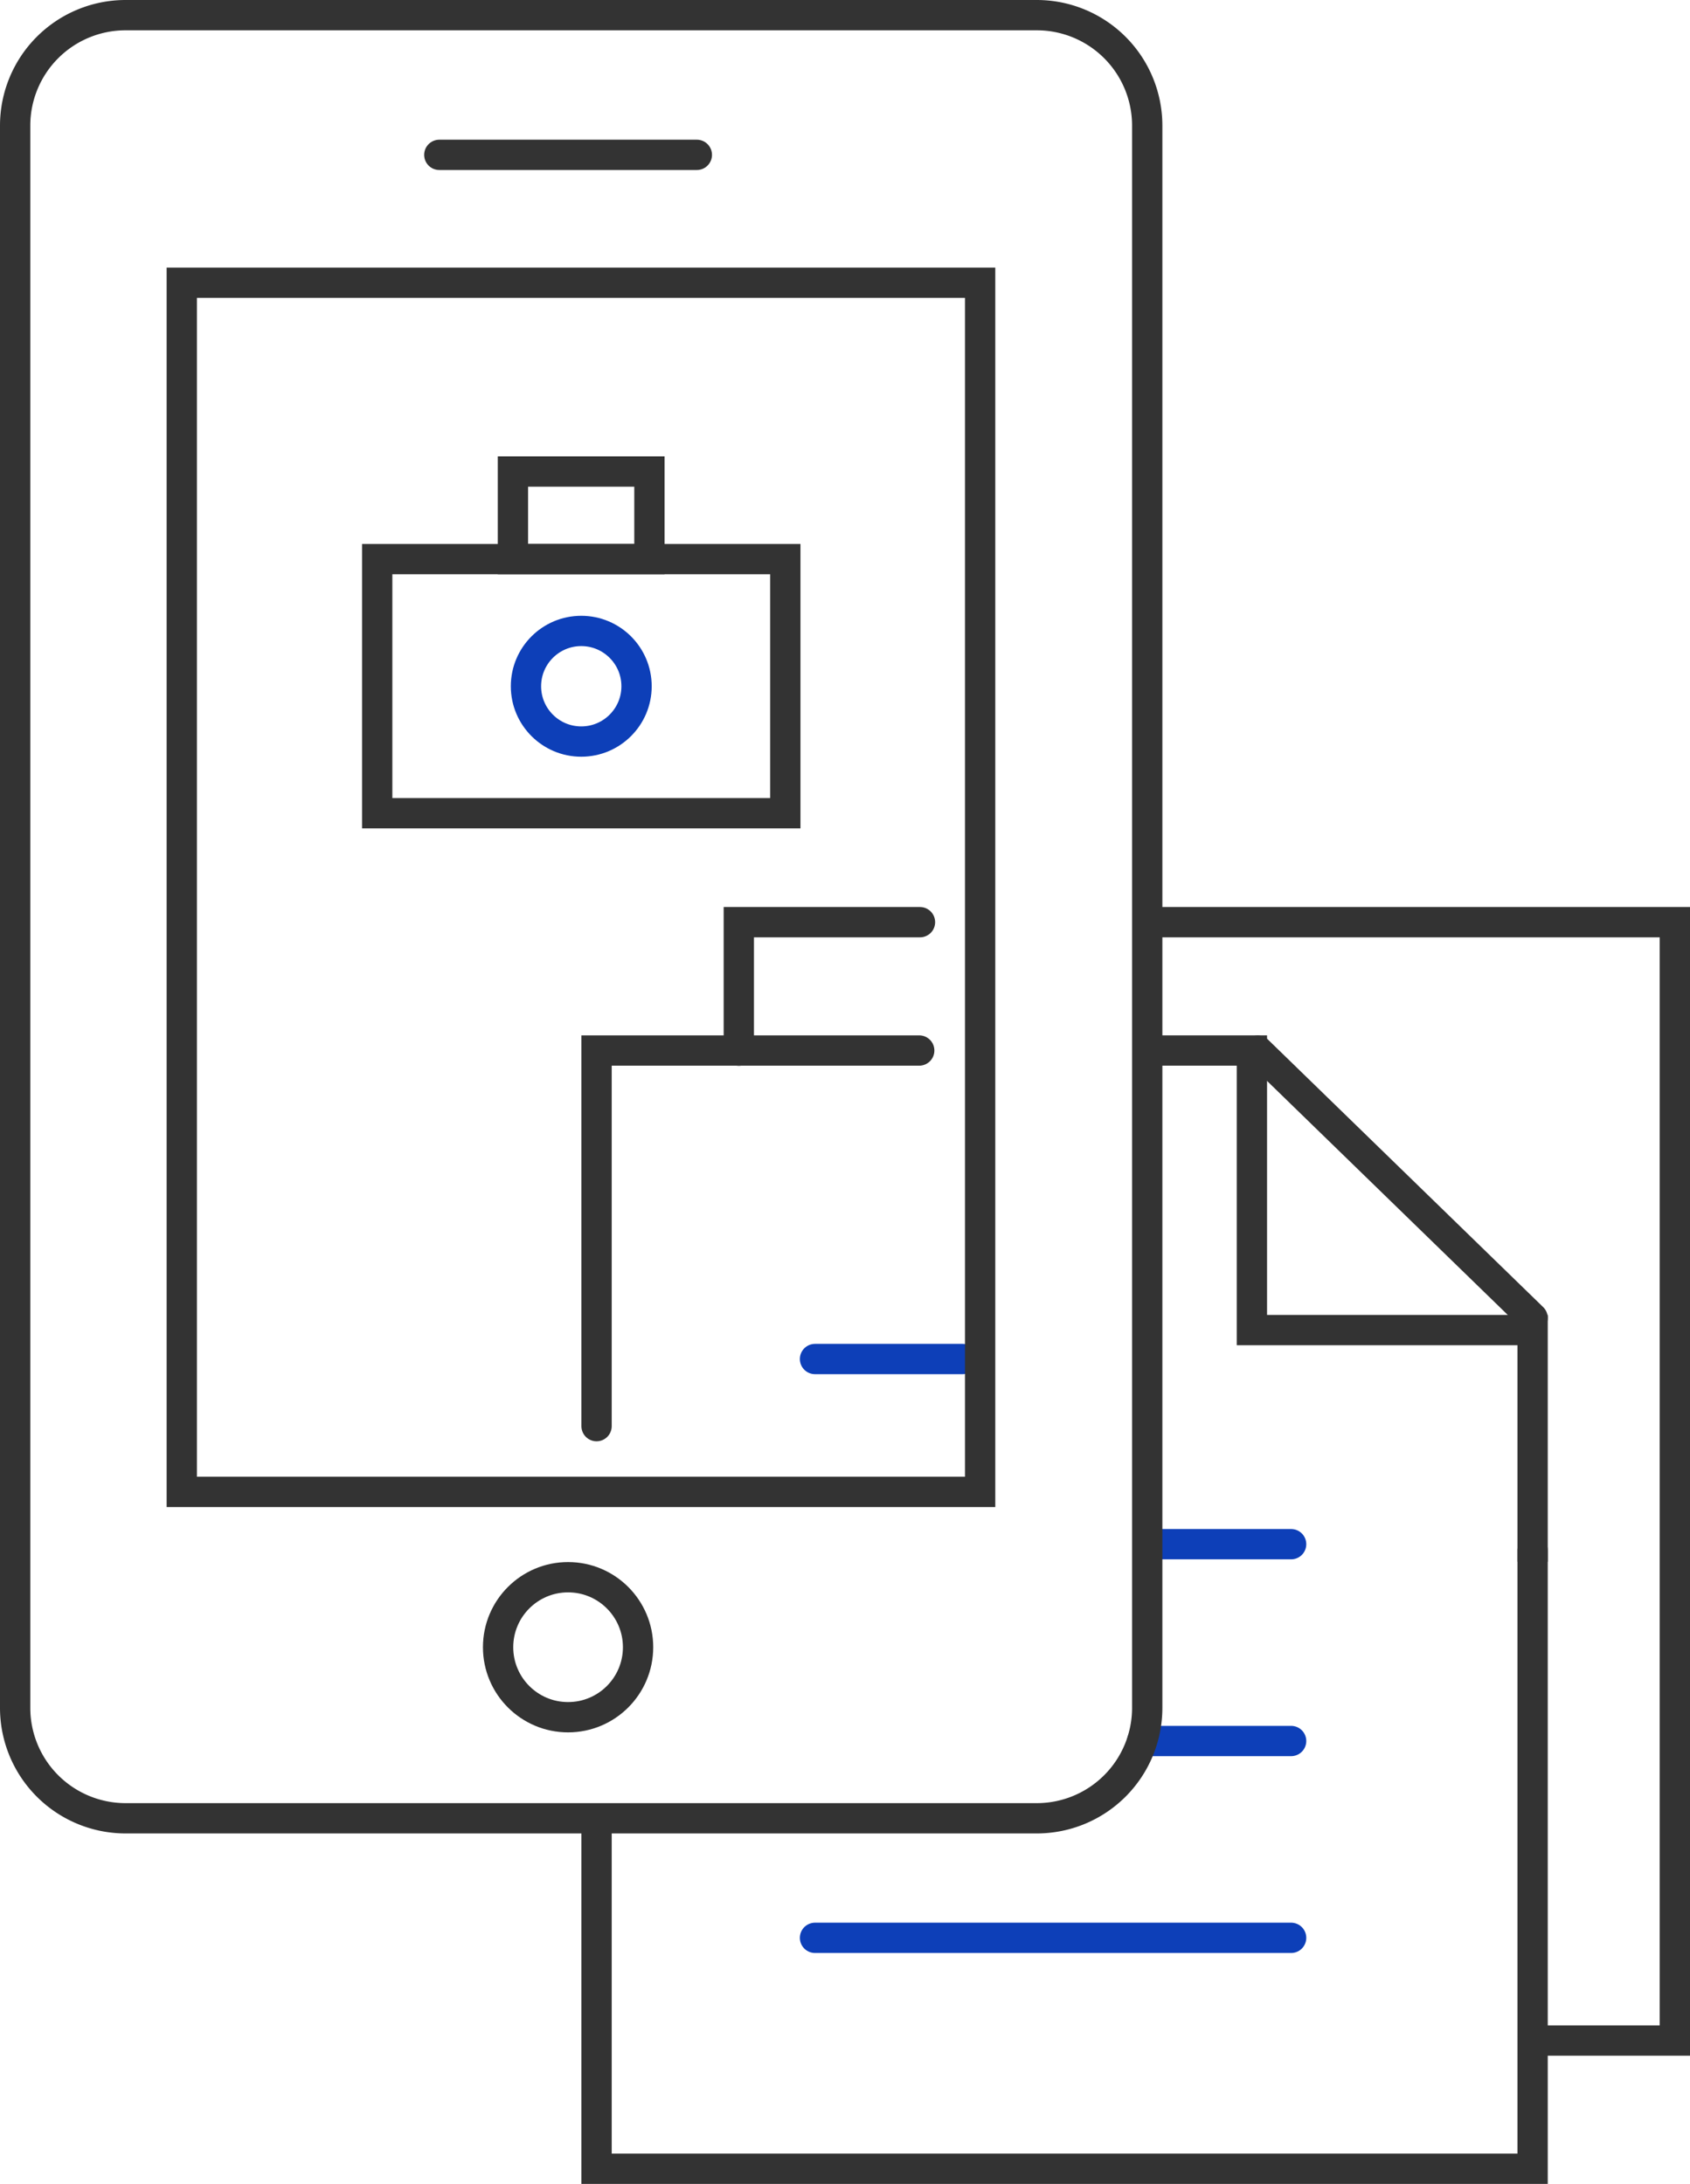 <svg xmlns="http://www.w3.org/2000/svg" viewBox="0 0 111.56 144.13"><defs><style>.cls-1,.cls-2,.cls-4{fill:none;}.cls-1,.cls-2{stroke:#333;stroke-miterlimit:10;}.cls-1,.cls-3,.cls-4{stroke-linecap:round;}.cls-1,.cls-2,.cls-3,.cls-4{stroke-width:2px;}.cls-3{fill:#fff;}.cls-3,.cls-4{stroke:#0d3fb8;stroke-linejoin:round;}</style></defs><title>Asset 5</title><g id="Layer_2" data-name="Layer 2"><g id="Secondary_Illustration" data-name="Secondary Illustration"><polyline class="cls-1" points="60.73 60.86 48.77 60.86 48.77 69.34"/><polyline class="cls-1" points="101.55 134.67 110.56 134.67 110.56 60.86 75.81 60.86"/><polyline class="cls-1" points="39.38 120.26 39.38 143.13 101.17 143.13 101.17 102.31"/><polyline class="cls-1" points="60.68 69.33 39.38 69.33 39.38 94.12"/><polyline class="cls-2" points="101.17 103.07 101.17 87.78 82.64 87.78 82.64 69.33 75.81 69.33"/><line class="cls-1" x1="101.17" y1="86.98" x2="83.02" y2="69.34"/><line class="cls-3" x1="75.81" y1="101.91" x2="85.23" y2="101.91"/><line class="cls-3" x1="53.8" y1="89.69" x2="63.54" y2="89.69"/><line class="cls-3" x1="75.4" y1="114.9" x2="85.23" y2="114.9"/><line class="cls-3" x1="53.8" y1="127.89" x2="85.23" y2="127.89"/><path class="cls-1" d="M68.44,1H8.25A7.29,7.29,0,0,0,1,8.29V112.68A7.29,7.29,0,0,0,8.29,120H68.44a7.29,7.29,0,0,0,7.29-7.29V8.29A7.29,7.29,0,0,0,68.44,1ZM64.7,98.46H12V18.66H64.7Z"/><line class="cls-1" x1="29" y1="10.22" x2="46" y2="10.22"/><circle class="cls-1" cx="37.5" cy="108.71" r="4.62"/><rect class="cls-2" x="24.9" y="36.9" width="26.94" height="16.77"/><rect class="cls-2" x="33.86" y="31.12" width="9.01" height="5.78"/><circle class="cls-4" cx="38.37" cy="45.29" r="3.65"/></g></g></svg>